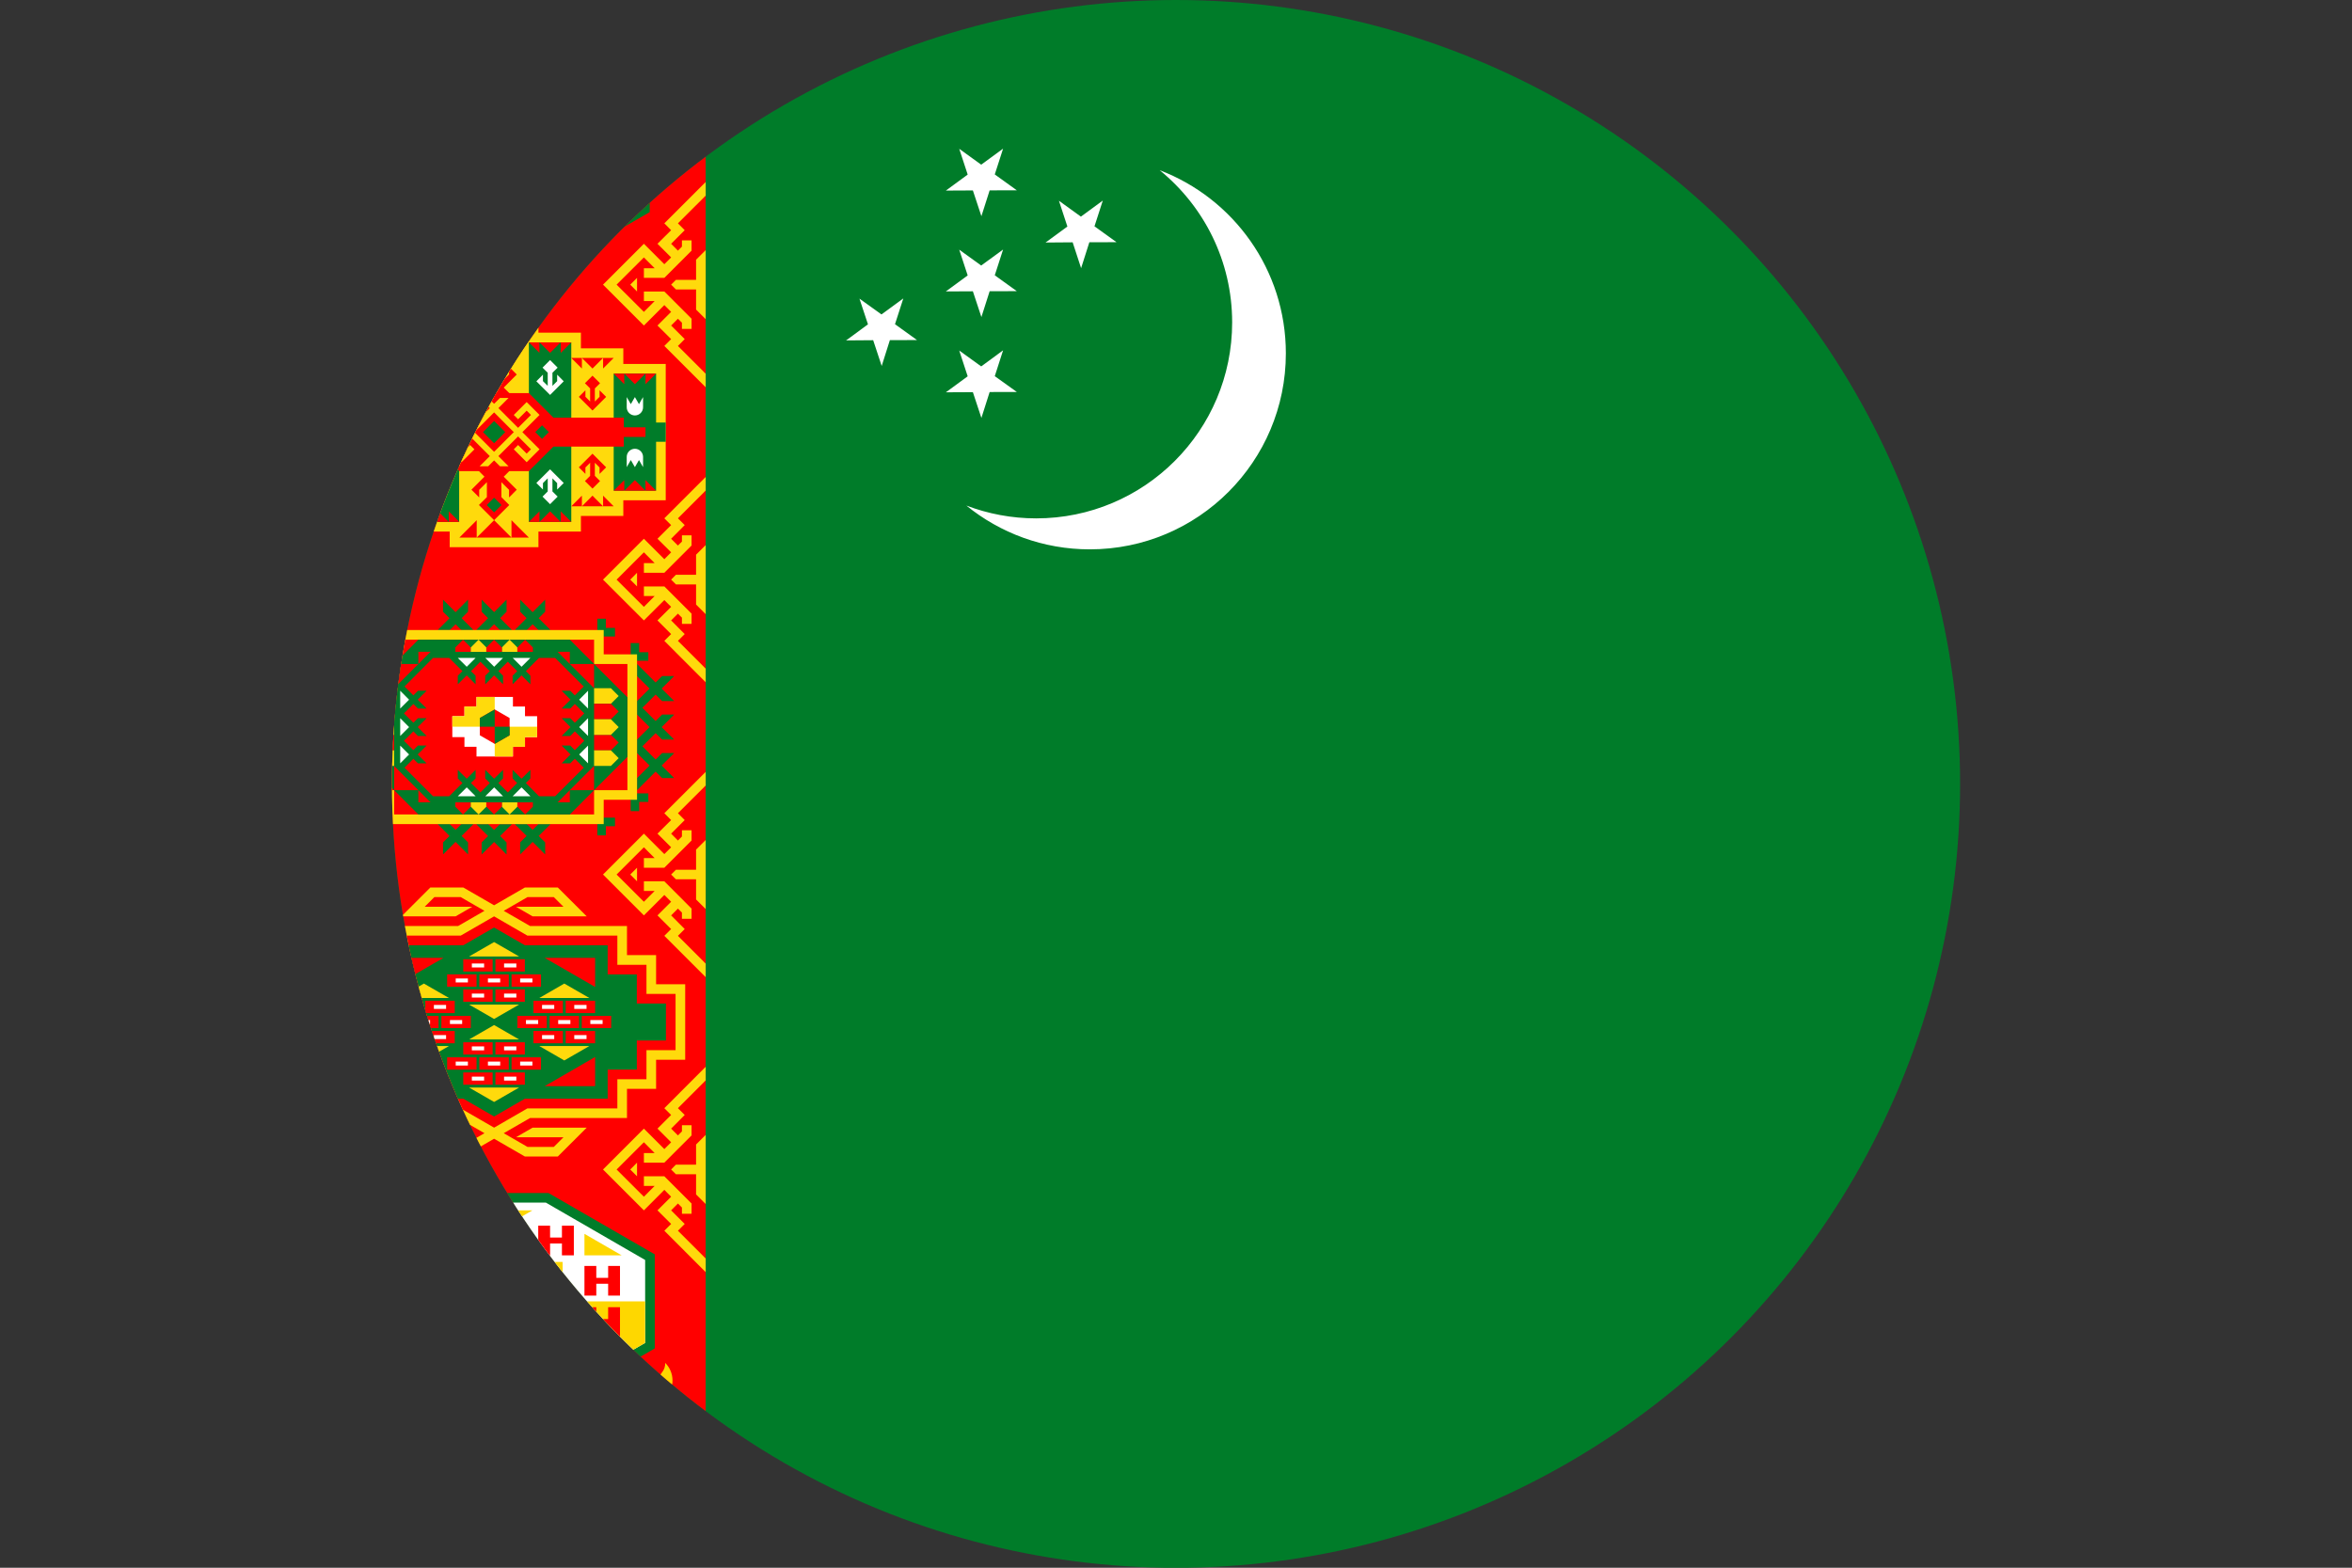 <svg xmlns="http://www.w3.org/2000/svg" id="Layer_2" data-name="Layer 2" viewBox="0 0 33.945 22.631">
  <rect x="0" y="0" width="33.945" height="22.631" fill="#333333" stroke="none"/>
  <defs><clipPath id="circleClip"><circle cx="16.973" cy="11.316" r="11.316" /></clipPath></defs><g clip-path="url(#circleClip)"><g id="_&#209;&#235;&#238;&#233;_1" data-name="&#209;&#235;&#238;&#233; 1">
    <g>
      <rect width="33.945" height="22.631" fill="#007c29" />
      <g>
        <polygon points="15.09 3.501 15.405 3.27 15.283 2.898 15.6 3.127 15.916 2.895 15.796 3.267 16.114 3.496 15.722 3.497 15.603 3.871 15.481 3.498 15.09 3.501" fill="#fff" fill-rule="evenodd" />
        <polygon points="13.651 4.207 13.966 3.976 13.844 3.604 14.161 3.833 14.477 3.602 14.357 3.974 14.675 4.203 14.283 4.204 14.164 4.577 14.041 4.205 13.651 4.207" fill="#fff" fill-rule="evenodd" />
        <polygon points="13.651 2.751 13.966 2.52 13.844 2.148 14.161 2.377 14.477 2.146 14.357 2.518 14.675 2.747 14.283 2.748 14.164 3.121 14.041 2.749 13.651 2.751" fill="#fff" fill-rule="evenodd" />
        <polygon points="13.651 5.663 13.966 5.432 13.844 5.06 14.161 5.289 14.477 5.057 14.357 5.43 14.675 5.658 14.283 5.659 14.164 6.033 14.041 5.661 13.651 5.663" fill="#fff" fill-rule="evenodd" />
        <polygon points="12.211 4.914 12.527 4.682 12.404 4.311 12.722 4.539 13.037 4.308 12.917 4.68 13.235 4.909 12.843 4.91 12.725 5.283 12.602 4.911 12.211 4.914" fill="#fff" fill-rule="evenodd" />
        <path d="M16.737,2.457c1.065.406,1.821,1.437,1.821,2.644,0,1.562-1.266,2.829-2.829,2.829-.675,0-1.296-.237-1.782-.632.313.119.653.185,1.007.185,1.562,0,2.829-1.266,2.829-2.829,0-.887-.408-1.678-1.046-2.197Z" fill="#fff" fill-rule="evenodd" />
      </g>
      <g>
        <rect x="4.077" width="6.107" height="22.631" fill="red" />
        <g>
          <g>
            <path d="M7.999,21.98c.229.068.472.104.723.104.042,0,.084,0,.125-.003-.177.062-.367.095-.565.095-.205,0-.402-.036-.584-.102-.106-.038-.221-.059-.34-.059-.323,0-.611.152-.796.388l-.137-.079c.294-.257.679-.413,1.101-.413.164,0,.323.024.474.068Z" fill="#fed700" fill-rule="evenodd" />
            <path d="M8.569,21.571c-.044.113-.122.209-.222.275.01,0,.02,0,.03,0,.081,0,.158-.017.229-.047.073-.033.154-.051.239-.051.041,0,.081.004.12.012.035.006.072.01.11.01.027,0,.053-.002.079-.005-.165.116-.366.184-.583.184-.054,0-.107-.004-.159-.013-.045-.006-.091-.009-.138-.009-.053,0-.104.004-.155.012.092-.071.168-.164.218-.27.063-.127.18-.222.321-.255-.037.047-.067.099-.088.156Z" fill="#fed700" fill-rule="evenodd" />
            <path d="M8.971,21.639c-.094.01-.183.035-.265.072,0-.014-.001-.028-.001-.042,0-.147.054-.282.143-.385.046-.054.076-.122.085-.197.033.051.052.111.052.176,0,.087-.034.165-.089.223-.024.026-.043.056-.057.089.111-.027.213-.076.302-.141.065-.047.138-.084.215-.111.083-.027.159-.071.223-.127-.011.094-.056.178-.123.238-.133.113-.3.187-.483.205Z" fill="#fed700" fill-rule="evenodd" />
            <path d="M9.541,20.889c.083-.04.158-.094.22-.161-.048.206-.197.374-.392.448-.073.028-.139.069-.196.12.003-.021.004-.042.004-.064,0-.081-.018-.157-.049-.226-.019-.044-.029-.092-.029-.143,0-.089.033-.171.087-.234-.002.017-.004.034-.004.052,0,.062.017.12.047.169.032.051.051.111.051.175,0,.037-.006.072-.017.105.071-.102.166-.185.278-.241Z" fill="#fed700" fill-rule="evenodd" />
            <path d="M9.8,20.344c-.03.194-.157.355-.33.434-.029.013-.056.029-.081.047.003-.015.004-.03.004-.045,0-.067-.025-.129-.069-.179-.052-.058-.083-.134-.083-.218,0-.045.009-.088.025-.127.016.063.05.118.096.161.06.057.098.139.098.228,0,.01,0,.019-.001.029.058-.048.103-.111.131-.183.042-.112.128-.203.238-.251-.012.033-.022.067-.027.103Z" fill="#fed700" fill-rule="evenodd" />
            <path d="M9.624,20.156c-.051.061-.083.139-.084.225-.053-.079-.084-.173-.084-.275,0-.112.038-.216.101-.299.03-.038.045-.085.044-.133.065.065.105.155.105.254,0,.087-.031.166-.082.228Z" fill="#fed700" fill-rule="evenodd" />
          </g>
          <g>
            <path d="M6.264,21.98c-.229.068-.472.104-.723.104-.042,0-.084,0-.126-.003.177.062.367.095.565.095.205,0,.402-.036.584-.102.106-.038.221-.059.34-.059.323,0,.611.152.797.388l.137-.079c-.294-.257-.679-.413-1.101-.413-.164,0-.323.024-.474.068Z" fill="#fed700" fill-rule="evenodd" />
            <path d="M5.693,21.571c.044.113.122.209.222.275-.01,0-.02,0-.03,0-.081,0-.158-.017-.229-.047-.073-.033-.154-.051-.239-.051-.041,0-.081.004-.12.012-.035.006-.072.01-.11.01-.027,0-.053-.002-.079-.005.165.116.366.184.583.184.054,0,.107-.004.159-.013.045-.006.091-.009.138-.009.053,0,.104.004.155.012-.092-.071-.168-.164-.218-.27-.063-.127-.18-.222-.321-.255.037.047.067.099.088.156Z" fill="#fed700" fill-rule="evenodd" />
            <path d="M5.292,21.639c.094.01.183.035.265.072,0-.014.001-.028.001-.042,0-.147-.054-.282-.143-.385-.046-.054-.077-.122-.085-.197-.033.051-.052.111-.052.176,0,.087.034.165.089.223.023.026.043.056.057.089-.111-.027-.213-.076-.302-.141-.065-.047-.138-.084-.215-.111-.083-.027-.159-.071-.223-.127.011.094.056.178.123.238.133.113.3.187.483.205Z" fill="#fed700" fill-rule="evenodd" />
            <path d="M4.721,20.889c-.083-.04-.158-.094-.22-.161.048.206.197.374.392.448.073.028.139.069.196.12-.003-.021-.004-.042-.004-.064,0-.081.018-.157.049-.226.019-.044.029-.092.029-.143,0-.089-.033-.171-.087-.234.003.017.004.034.004.052,0,.062-.017.12-.047.169-.032.051-.051.111-.051.175,0,.037.006.072.017.105-.071-.102-.166-.185-.278-.241Z" fill="#fed700" fill-rule="evenodd" />
            <path d="M4.462,20.344c.03.194.157.355.33.434.029.013.056.029.081.047-.003-.015-.004-.03-.004-.045,0-.067.025-.129.069-.179.052-.058.083-.134.083-.218,0-.045-.009-.088-.025-.127-.016.063-.05.118-.096.161-.06.057-.098.139-.098.228,0,.01,0,.019.001.029-.058-.048-.103-.111-.131-.183-.042-.112-.128-.203-.238-.251.013.033.022.067.027.103Z" fill="#fed700" fill-rule="evenodd" />
            <path d="M4.638,20.156c.051.061.083.139.085.225.053-.079.084-.173.084-.275,0-.112-.038-.216-.101-.299-.03-.038-.045-.085-.044-.133-.065.065-.105.155-.105.254,0,.087.031.166.082.228Z" fill="#fed700" fill-rule="evenodd" />
          </g>
        </g>
        <g>
          <g>
            <polygon points="4.077 16.382 4.216 16.521 4.216 16.812 4.507 16.812 4.576 16.882 4.507 16.951 4.216 16.951 4.216 17.242 4.077 17.381 4.077 16.382" fill="#ffda0c" fill-rule="evenodd" />
            <polygon points="5.068 16.98 5.068 16.783 5.166 16.882 5.068 16.98" fill="#ffda0c" fill-rule="evenodd" />
            <polygon points="4.576 17.275 4.773 17.472 4.576 17.668 4.675 17.766 4.077 18.364 4.077 18.167 4.478 17.766 4.38 17.668 4.576 17.472 4.478 17.373 4.42 17.431 4.42 17.521 4.281 17.521 4.281 17.373 4.675 16.98 4.97 16.98 4.97 17.119 4.814 17.119 4.97 17.275 5.363 16.882 4.97 16.489 4.814 16.645 4.97 16.645 4.97 16.783 4.675 16.783 4.281 16.39 4.281 16.243 4.42 16.243 4.42 16.332 4.478 16.39 4.576 16.292 4.38 16.095 4.478 15.997 4.077 15.596 4.077 15.399 4.675 15.997 4.576 16.095 4.773 16.292 4.576 16.489 4.675 16.587 4.97 16.292 5.56 16.882 4.97 17.472 4.675 17.176 4.576 17.275" fill="#ffda0c" fill-rule="evenodd" />
          </g>
          <g>
            <polygon points="10.185 16.382 10.046 16.521 10.046 16.812 9.755 16.812 9.686 16.882 9.755 16.951 10.046 16.951 10.046 17.242 10.185 17.381 10.185 16.382" fill="#ffda0c" fill-rule="evenodd" />
            <polygon points="9.194 16.98 9.194 16.783 9.096 16.882 9.194 16.98" fill="#ffda0c" fill-rule="evenodd" />
            <polygon points="9.686 17.275 9.489 17.472 9.686 17.668 9.588 17.766 10.185 18.364 10.185 18.167 9.784 17.766 9.882 17.668 9.686 17.472 9.784 17.373 9.842 17.431 9.842 17.521 9.981 17.521 9.981 17.373 9.588 16.98 9.293 16.98 9.293 17.119 9.448 17.119 9.293 17.275 8.899 16.882 9.293 16.489 9.448 16.645 9.293 16.645 9.293 16.783 9.588 16.783 9.981 16.39 9.981 16.243 9.842 16.243 9.842 16.332 9.784 16.39 9.686 16.292 9.882 16.095 9.784 15.997 10.185 15.596 10.185 15.399 9.588 15.997 9.686 16.095 9.489 16.292 9.686 16.489 9.588 16.587 9.293 16.292 8.703 16.882 9.293 17.472 9.588 17.176 9.686 17.275" fill="#ffda0c" fill-rule="evenodd" />
          </g>
        </g>
        <g>
          <g>
            <polygon points="4.077 12.125 4.216 12.264 4.216 12.555 4.507 12.555 4.576 12.624 4.507 12.693 4.216 12.693 4.216 12.984 4.077 13.123 4.077 12.125" fill="#ffda0c" fill-rule="evenodd" />
            <polygon points="5.068 12.722 5.068 12.526 5.166 12.624 5.068 12.722" fill="#ffda0c" fill-rule="evenodd" />
            <polygon points="4.576 13.017 4.773 13.214 4.576 13.411 4.675 13.509 4.077 14.106 4.077 13.91 4.478 13.509 4.38 13.411 4.576 13.214 4.478 13.116 4.42 13.173 4.42 13.263 4.281 13.263 4.281 13.116 4.675 12.722 4.97 12.722 4.97 12.861 4.814 12.861 4.97 13.017 5.363 12.624 4.97 12.231 4.814 12.387 4.97 12.387 4.97 12.526 4.675 12.526 4.281 12.133 4.281 11.985 4.42 11.985 4.42 12.075 4.478 12.133 4.576 12.034 4.38 11.838 4.478 11.739 4.077 11.339 4.077 11.142 4.675 11.739 4.576 11.838 4.773 12.034 4.576 12.231 4.675 12.329 4.97 12.034 5.56 12.624 4.97 13.214 4.675 12.919 4.576 13.017" fill="#ffda0c" fill-rule="evenodd" />
          </g>
          <g>
            <polygon points="10.185 12.125 10.046 12.264 10.046 12.555 9.755 12.555 9.686 12.624 9.755 12.693 10.046 12.693 10.046 12.984 10.185 13.123 10.185 12.125" fill="#ffda0c" fill-rule="evenodd" />
            <polygon points="9.194 12.722 9.194 12.526 9.096 12.624 9.194 12.722" fill="#ffda0c" fill-rule="evenodd" />
            <polygon points="9.686 13.017 9.489 13.214 9.686 13.411 9.588 13.509 10.185 14.106 10.185 13.91 9.784 13.509 9.882 13.411 9.686 13.214 9.784 13.116 9.842 13.173 9.842 13.263 9.981 13.263 9.981 13.116 9.588 12.722 9.293 12.722 9.293 12.861 9.448 12.861 9.293 13.017 8.899 12.624 9.293 12.231 9.448 12.387 9.293 12.387 9.293 12.526 9.588 12.526 9.981 12.133 9.981 11.985 9.842 11.985 9.842 12.075 9.784 12.133 9.686 12.034 9.882 11.838 9.784 11.739 10.185 11.339 10.185 11.142 9.588 11.739 9.686 11.838 9.489 12.034 9.686 12.231 9.588 12.329 9.293 12.034 8.703 12.624 9.293 13.214 9.588 12.919 9.686 13.017" fill="#ffda0c" fill-rule="evenodd" />
          </g>
        </g>
        <g>
          <g>
            <polygon points="4.077 7.868 4.216 8.007 4.216 8.297 4.507 8.297 4.576 8.367 4.507 8.436 4.216 8.436 4.216 8.727 4.077 8.866 4.077 7.868" fill="#ffda0c" fill-rule="evenodd" />
            <polygon points="5.068 8.465 5.068 8.268 5.166 8.367 5.068 8.465" fill="#ffda0c" fill-rule="evenodd" />
            <polygon points="4.576 8.76 4.773 8.956 4.576 9.153 4.675 9.251 4.077 9.849 4.077 9.652 4.478 9.251 4.38 9.153 4.576 8.956 4.478 8.858 4.42 8.916 4.42 9.006 4.281 9.006 4.281 8.858 4.675 8.465 4.97 8.465 4.97 8.604 4.814 8.604 4.97 8.76 5.363 8.367 4.97 7.973 4.814 8.129 4.97 8.129 4.97 8.268 4.675 8.268 4.281 7.875 4.281 7.728 4.42 7.728 4.42 7.818 4.478 7.875 4.576 7.777 4.38 7.58 4.478 7.482 4.077 7.081 4.077 6.885 4.675 7.482 4.576 7.58 4.773 7.777 4.576 7.973 4.675 8.072 4.97 7.777 5.56 8.367 4.97 8.956 4.675 8.662 4.576 8.76" fill="#ffda0c" fill-rule="evenodd" />
          </g>
          <g>
            <polygon points="10.185 7.868 10.046 8.007 10.046 8.297 9.755 8.297 9.686 8.367 9.755 8.436 10.046 8.436 10.046 8.727 10.185 8.866 10.185 7.868" fill="#ffda0c" fill-rule="evenodd" />
            <polygon points="9.194 8.465 9.194 8.268 9.096 8.367 9.194 8.465" fill="#ffda0c" fill-rule="evenodd" />
            <polygon points="9.686 8.76 9.489 8.956 9.686 9.153 9.588 9.251 10.185 9.849 10.185 9.652 9.784 9.251 9.882 9.153 9.686 8.956 9.784 8.858 9.842 8.916 9.842 9.006 9.981 9.006 9.981 8.858 9.588 8.465 9.293 8.465 9.293 8.604 9.448 8.604 9.293 8.76 8.899 8.367 9.293 7.973 9.448 8.129 9.293 8.129 9.293 8.268 9.588 8.268 9.981 7.875 9.981 7.728 9.842 7.728 9.842 7.818 9.784 7.875 9.686 7.777 9.882 7.58 9.784 7.482 10.185 7.081 10.185 6.885 9.588 7.482 9.686 7.58 9.489 7.777 9.686 7.973 9.588 8.072 9.293 7.777 8.703 8.367 9.293 8.956 9.588 8.662 9.686 8.76" fill="#ffda0c" fill-rule="evenodd" />
          </g>
        </g>
        <g>
          <g>
            <polygon points="4.077 3.61 4.216 3.749 4.216 4.04 4.507 4.04 4.576 4.109 4.507 4.178 4.216 4.178 4.216 4.469 4.077 4.608 4.077 3.61" fill="#ffda0c" fill-rule="evenodd" />
            <polygon points="5.068 4.208 5.068 4.011 5.166 4.109 5.068 4.208" fill="#ffda0c" fill-rule="evenodd" />
            <polygon points="4.576 4.502 4.773 4.699 4.576 4.895 4.675 4.994 4.077 5.591 4.077 5.395 4.478 4.994 4.38 4.895 4.576 4.699 4.478 4.601 4.42 4.658 4.42 4.748 4.281 4.748 4.281 4.601 4.675 4.208 4.97 4.208 4.97 4.346 4.814 4.346 4.97 4.502 5.363 4.109 4.97 3.716 4.814 3.872 4.97 3.872 4.97 4.011 4.675 4.011 4.281 3.618 4.281 3.47 4.42 3.47 4.42 3.56 4.478 3.618 4.576 3.519 4.38 3.323 4.478 3.224 4.077 2.824 4.077 2.627 4.675 3.224 4.576 3.323 4.773 3.519 4.576 3.716 4.675 3.814 4.97 3.519 5.56 4.109 4.97 4.699 4.675 4.404 4.576 4.502" fill="#ffda0c" fill-rule="evenodd" />
          </g>
          <g>
            <polygon points="10.185 3.61 10.046 3.749 10.046 4.04 9.755 4.04 9.686 4.109 9.755 4.178 10.046 4.178 10.046 4.469 10.185 4.608 10.185 3.61" fill="#ffda0c" fill-rule="evenodd" />
            <polygon points="9.194 4.208 9.194 4.011 9.096 4.109 9.194 4.208" fill="#ffda0c" fill-rule="evenodd" />
            <polygon points="9.686 4.502 9.489 4.699 9.686 4.895 9.588 4.994 10.185 5.591 10.185 5.395 9.784 4.994 9.882 4.895 9.686 4.699 9.784 4.601 9.842 4.658 9.842 4.748 9.981 4.748 9.981 4.601 9.588 4.208 9.293 4.208 9.293 4.346 9.448 4.346 9.293 4.502 8.899 4.109 9.293 3.716 9.448 3.872 9.293 3.872 9.293 4.011 9.588 4.011 9.981 3.618 9.981 3.47 9.842 3.47 9.842 3.56 9.784 3.618 9.686 3.519 9.882 3.323 9.784 3.224 10.185 2.824 10.185 2.627 9.588 3.224 9.686 3.323 9.489 3.519 9.686 3.716 9.588 3.814 9.293 3.519 8.703 4.109 9.293 4.699 9.588 4.404 9.686 4.502" fill="#ffda0c" fill-rule="evenodd" />
          </g>
        </g>
        <g>
          <g>
            <polygon points="4.077 0 4.576 0 4.507 .07 4.216 .07 4.216 .36 4.077 .499 4.077 0" fill="#ffda0c" fill-rule="evenodd" />
            <polygon points="5.068 .098 5.068 0 5.166 0 5.068 .098" fill="#ffda0c" fill-rule="evenodd" />
            <polygon points="4.576 .393 4.773 .59 4.576 .787 4.675 .885 4.077 1.482 4.077 1.285 4.478 .885 4.38 .787 4.576 .59 4.478 .492 4.42 .549 4.42 .639 4.281 .639 4.281 .492 4.675 .098 4.97 .098 4.97 .237 4.814 .237 4.97 .393 5.363 0 5.56 0 4.97 .59 4.675 .295 4.576 .393" fill="#ffda0c" fill-rule="evenodd" />
          </g>
          <g>
            <polygon points="10.185 0 9.686 0 9.755 .07 10.046 .07 10.046 .36 10.185 .499 10.185 0" fill="#ffda0c" fill-rule="evenodd" />
            <polygon points="9.194 .098 9.194 0 9.096 0 9.194 .098" fill="#ffda0c" fill-rule="evenodd" />
            <polygon points="9.686 .393 9.489 .59 9.686 .787 9.588 .885 10.185 1.482 10.185 1.285 9.784 .885 9.882 .787 9.686 .59 9.784 .492 9.842 .549 9.842 .639 9.981 .639 9.981 .492 9.588 .098 9.293 .098 9.293 .237 9.448 .237 9.293 .393 8.899 0 8.703 0 9.293 .59 9.588 .295 9.686 .393" fill="#ffda0c" fill-rule="evenodd" />
          </g>
        </g>
        <g>
          <polygon points="6.347 17.221 4.812 18.107 4.812 19.465 6.347 20.351 7.915 20.351 9.45 19.465 9.45 18.107 7.915 17.221 6.347 17.221" fill="#007c29" fill-rule="evenodd" />
          <polygon points="7.878 17.36 9.311 18.188 9.311 19.385 7.878 20.212 6.384 20.212 4.951 19.385 4.951 18.188 6.384 17.36 7.878 17.36" fill="#fff" fill-rule="evenodd" />
          <polygon points="7.131 18.786 7.131 17.36 6.384 17.36 4.951 18.188 4.951 18.786 7.131 18.786" fill="#fed700" fill-rule="evenodd" />
          <polygon points="5.827 17.811 5.29 18.121 5.827 18.121 5.827 17.811" fill="#fff" fill-rule="evenodd" />
          <polygon points="6.142 18.216 6.451 18.216 6.852 17.984 6.852 17.63 6.578 17.472 6.964 17.472 6.964 17.92 7.131 17.823 7.131 18.786 6.142 18.786 6.142 18.216" fill="#fff" fill-rule="evenodd" />
          <polygon points="5.314 18.274 5.485 18.274 5.485 18.446 5.656 18.446 5.656 18.274 5.827 18.274 5.827 18.702 5.656 18.702 5.656 18.531 5.485 18.531 5.485 18.702 5.314 18.702 5.314 18.274" fill="red" fill-rule="evenodd" />
          <polygon points="5.981 17.693 6.152 17.693 6.152 17.864 6.323 17.864 6.323 17.693 6.494 17.693 6.494 18.121 6.323 18.121 6.323 17.95 6.152 17.95 6.152 18.121 5.981 18.121 5.981 17.693" fill="red" fill-rule="evenodd" />
          <polygon points="8.435 17.811 8.972 18.121 8.435 18.121 8.435 17.811" fill="#fed700" fill-rule="evenodd" />
          <polygon points="8.12 18.216 7.811 18.216 7.41 17.984 7.41 17.63 7.684 17.472 7.298 17.472 7.298 17.92 7.131 17.823 7.131 18.786 8.12 18.786 8.12 18.216" fill="#fed700" fill-rule="evenodd" />
          <polygon points="8.948 18.274 8.777 18.274 8.777 18.446 8.606 18.446 8.606 18.274 8.435 18.274 8.435 18.702 8.606 18.702 8.606 18.531 8.777 18.531 8.777 18.702 8.948 18.702 8.948 18.274" fill="red" fill-rule="evenodd" />
          <polygon points="8.282 17.693 8.11 17.693 8.11 17.864 7.939 17.864 7.939 17.693 7.768 17.693 7.768 18.121 7.939 18.121 7.939 17.95 8.11 17.95 8.11 18.121 8.282 18.121 8.282 17.693" fill="red" fill-rule="evenodd" />
          <polygon points="5.827 19.762 5.29 19.451 5.827 19.451 5.827 19.762" fill="#fed700" fill-rule="evenodd" />
          <polygon points="6.142 19.356 6.451 19.356 6.852 19.588 6.852 19.942 6.578 20.101 6.964 20.101 6.964 19.653 7.131 19.749 7.131 18.786 6.142 18.786 6.142 19.356" fill="#fed700" fill-rule="evenodd" />
          <polygon points="5.314 19.298 5.485 19.298 5.485 19.127 5.656 19.127 5.656 19.298 5.827 19.298 5.827 18.87 5.656 18.87 5.656 19.041 5.485 19.041 5.485 18.87 5.314 18.87 5.314 19.298" fill="red" fill-rule="evenodd" />
          <polygon points="5.981 19.879 6.152 19.879 6.152 19.708 6.323 19.708 6.323 19.879 6.494 19.879 6.494 19.451 6.323 19.451 6.323 19.622 6.152 19.622 6.152 19.451 5.981 19.451 5.981 19.879" fill="red" fill-rule="evenodd" />
          <polygon points="7.131 18.786 7.131 20.212 7.878 20.212 9.311 19.385 9.311 18.786 7.131 18.786" fill="#fed700" fill-rule="evenodd" />
          <polygon points="8.435 19.762 8.972 19.451 8.435 19.451 8.435 19.762" fill="#fff" fill-rule="evenodd" />
          <polygon points="8.12 19.356 7.811 19.356 7.41 19.588 7.41 19.942 7.684 20.101 7.298 20.101 7.298 19.653 7.131 19.749 7.131 18.786 8.12 18.786 8.12 19.356" fill="#fff" fill-rule="evenodd" />
          <polygon points="8.948 19.298 8.777 19.298 8.777 19.127 8.606 19.127 8.606 19.298 8.435 19.298 8.435 18.87 8.606 18.87 8.606 19.041 8.777 19.041 8.777 18.87 8.948 18.87 8.948 19.298" fill="red" fill-rule="evenodd" />
          <polygon points="8.282 19.879 8.11 19.879 8.11 19.708 7.939 19.708 7.939 19.879 7.768 19.879 7.768 19.451 7.939 19.451 7.939 19.622 8.11 19.622 8.11 19.451 8.282 19.451 8.282 19.879" fill="red" fill-rule="evenodd" />
          <polygon points="6.254 19.245 6.254 18.786 6.254 18.328 6.481 18.328 7.131 17.952 7.781 18.328 8.008 18.328 8.008 18.786 8.008 19.245 7.781 19.245 7.131 19.621 6.481 19.245 6.254 19.245" fill="red" fill-rule="evenodd" />
          <polygon points="7.614 18.842 7.614 18.954 7.726 18.954 7.726 19.022 7.651 19.022 7.243 18.786 7.651 18.551 7.726 18.551 7.726 18.619 7.614 18.619 7.614 18.73 7.837 18.73 7.837 18.439 7.63 18.439 7.63 18.24 7.187 18.24 7.187 18.535 7.354 18.535 7.354 18.423 7.298 18.423 7.298 18.352 7.518 18.352 7.518 18.498 7.131 18.722 6.744 18.498 6.744 18.352 6.964 18.352 6.964 18.423 6.908 18.423 6.908 18.535 7.075 18.535 7.075 18.24 6.632 18.24 6.632 18.439 6.425 18.439 6.425 18.73 6.648 18.73 6.648 18.619 6.536 18.619 6.536 18.551 6.612 18.551 7.019 18.786 6.612 19.022 6.536 19.022 6.536 18.954 6.648 18.954 6.648 18.842 6.425 18.842 6.425 19.133 6.632 19.133 6.632 19.332 7.075 19.332 7.075 19.038 6.908 19.038 6.908 19.149 6.964 19.149 6.964 19.221 6.744 19.221 6.744 19.074 7.131 18.851 7.518 19.074 7.518 19.221 7.298 19.221 7.298 19.149 7.354 19.149 7.354 19.038 7.187 19.038 7.187 19.332 7.63 19.332 7.63 19.133 7.837 19.133 7.837 18.842 7.614 18.842" fill="#fff" fill-rule="evenodd" />
        </g>
        <g>
          <polygon points="6.612 13.367 6.992 13.148 6.649 12.95 6.269 12.95 6.13 13.089 6.816 13.089 6.575 13.228 5.794 13.228 6.211 12.811 6.686 12.811 7.131 13.068 7.576 12.811 8.05 12.811 8.468 13.228 7.687 13.228 7.446 13.089 8.132 13.089 7.993 12.95 7.613 12.95 7.27 13.148 7.65 13.367 9.049 13.367 9.049 13.787 9.469 13.787 9.469 14.208 9.889 14.208 9.889 15.298 9.469 15.298 9.469 15.718 9.049 15.718 9.049 16.139 7.65 16.139 7.27 16.358 7.613 16.556 7.993 16.556 8.132 16.417 7.446 16.417 7.687 16.278 8.468 16.278 8.05 16.695 7.576 16.695 7.131 16.438 6.686 16.695 6.211 16.695 5.794 16.278 6.575 16.278 6.816 16.417 6.13 16.417 6.269 16.556 6.649 16.556 6.992 16.358 6.612 16.139 5.213 16.139 5.213 15.718 4.793 15.718 4.793 15.298 4.372 15.298 4.372 14.208 4.793 14.208 4.793 13.787 5.213 13.787 5.213 13.367 6.612 13.367" fill="#ffda0c" fill-rule="evenodd" />
          <polygon points="6.649 13.506 7.131 13.228 7.612 13.506 8.91 13.506 8.91 13.927 9.33 13.927 9.33 14.347 9.75 14.347 9.75 15.159 9.33 15.159 9.33 15.579 8.91 15.579 8.91 16 7.612 16 7.131 16.278 6.649 16 5.352 16 5.352 15.579 4.932 15.579 4.932 15.159 4.512 15.159 4.512 14.347 4.932 14.347 4.932 13.927 5.352 13.927 5.352 13.506 6.649 13.506" fill="red" fill-rule="evenodd" />
          <polygon points="5.491 13.645 5.491 14.066 5.071 14.066 5.071 14.486 4.651 14.486 4.651 15.02 5.071 15.02 5.071 15.44 5.491 15.44 5.491 15.86 6.687 15.86 7.131 16.117 7.575 15.86 8.77 15.86 8.77 15.44 9.191 15.44 9.191 15.02 9.611 15.02 9.611 14.486 9.191 14.486 9.191 14.066 8.77 14.066 8.77 13.645 7.575 13.645 7.131 13.389 6.687 13.645 5.491 13.645" fill="#007c29" fill-rule="evenodd" />
          <polygon points="8.589 13.827 8.589 14.247 7.861 13.827 8.589 13.827" fill="red" fill-rule="evenodd" />
          <polygon points="5.673 15.679 5.673 15.258 6.401 15.679 5.673 15.679" fill="red" fill-rule="evenodd" />
          <polygon points="8.589 15.679 8.589 15.258 7.861 15.679 8.589 15.679" fill="red" fill-rule="evenodd" />
          <polygon points="5.673 13.827 5.673 14.247 6.401 13.827 5.673 13.827" fill="red" fill-rule="evenodd" />
          <g>
            <polygon points="7.492 13.807 7.131 13.599 6.77 13.807 7.492 13.807" fill="#ffda0c" fill-rule="evenodd" />
            <polygon points="7.492 14.501 7.131 14.709 6.77 14.501 7.492 14.501" fill="#ffda0c" fill-rule="evenodd" />
            <g>
              <g>
                <rect x="6.686" y="13.847" width=".424" height=".177" fill="red" />
                <rect x="6.81" y="13.908" width=".177" height=".057" fill="#fff" />
              </g>
              <g>
                <rect x="7.15" y="13.847" width=".425" height=".177" fill="red" />
                <rect x="7.275" y="13.908" width=".177" height=".057" fill="#fff" />
              </g>
              <g>
                <rect x="6.686" y="14.283" width=".424" height=".178" fill="red" />
                <rect x="6.81" y="14.343" width=".177" height=".057" fill="#fff" />
              </g>
              <g>
                <rect x="7.15" y="14.283" width=".425" height=".178" fill="red" />
                <rect x="7.275" y="14.343" width=".177" height=".057" fill="#fff" />
              </g>
              <g>
                <rect x="6.453" y="14.065" width=".425" height=".178" fill="red" />
                <rect x="6.577" y="14.125" width=".176" height=".057" fill="#fff" />
              </g>
              <g>
                <rect x="6.918" y="14.065" width=".425" height=".178" fill="red" />
                <rect x="7.042" y="14.125" width=".177" height=".057" fill="#fff" />
              </g>
              <g>
                <rect x="7.383" y="14.065" width=".425" height=".178" fill="red" />
                <rect x="7.507" y="14.125" width=".177" height=".057" fill="#fff" />
              </g>
            </g>
          </g>
          <g>
            <polygon points="7.492 15.005 7.131 14.797 6.77 15.005 7.492 15.005" fill="#ffda0c" fill-rule="evenodd" />
            <polygon points="7.492 15.699 7.131 15.907 6.77 15.699 7.492 15.699" fill="#ffda0c" fill-rule="evenodd" />
            <g>
              <g>
                <rect x="6.686" y="15.045" width=".424" height=".178" fill="red" />
                <rect x="6.81" y="15.105" width=".177" height=".057" fill="#fff" />
              </g>
              <g>
                <rect x="7.15" y="15.045" width=".425" height=".178" fill="red" />
                <rect x="7.275" y="15.105" width=".177" height=".057" fill="#fff" />
              </g>
              <g>
                <rect x="6.686" y="15.481" width=".424" height=".177" fill="red" />
                <rect x="6.81" y="15.541" width=".177" height=".057" fill="#fff" />
              </g>
              <g>
                <rect x="7.15" y="15.481" width=".425" height=".177" fill="red" />
                <rect x="7.275" y="15.541" width=".177" height=".057" fill="#fff" />
              </g>
              <g>
                <rect x="6.453" y="15.263" width=".425" height=".178" fill="red" />
                <rect x="6.577" y="15.324" width=".176" height=".057" fill="#fff" />
              </g>
              <g>
                <rect x="6.918" y="15.263" width=".425" height=".178" fill="red" />
                <rect x="7.042" y="15.324" width=".177" height=".057" fill="#fff" />
              </g>
              <g>
                <rect x="7.383" y="15.263" width=".425" height=".178" fill="red" />
                <rect x="7.507" y="15.324" width=".177" height=".057" fill="#fff" />
              </g>
            </g>
          </g>
          <g>
            <polygon points="8.505 14.406 8.144 14.198 7.784 14.406 8.505 14.406" fill="#ffda0c" fill-rule="evenodd" />
            <polygon points="8.505 15.1 8.144 15.308 7.784 15.1 8.505 15.1" fill="#ffda0c" fill-rule="evenodd" />
            <g>
              <g>
                <rect x="7.699" y="14.446" width=".425" height=".178" fill="red" />
                <rect x="7.823" y="14.507" width=".176" height=".057" fill="#fff" />
              </g>
              <g>
                <rect x="8.164" y="14.446" width=".425" height=".178" fill="red" />
                <rect x="8.288" y="14.507" width=".177" height=".057" fill="#fff" />
              </g>
              <g>
                <rect x="7.699" y="14.882" width=".425" height=".178" fill="red" />
                <rect x="7.823" y="14.942" width=".176" height=".057" fill="#fff" />
              </g>
              <g>
                <rect x="8.164" y="14.882" width=".425" height=".178" fill="red" />
                <rect x="8.288" y="14.942" width=".177" height=".057" fill="#fff" />
              </g>
              <g>
                <rect x="7.467" y="14.664" width=".425" height=".177" fill="red" />
                <rect x="7.591" y="14.725" width=".176" height=".057" fill="#fff" />
              </g>
              <g>
                <rect x="7.932" y="14.664" width=".425" height=".177" fill="red" />
                <rect x="8.056" y="14.725" width=".176" height=".057" fill="#fff" />
              </g>
              <g>
                <rect x="8.396" y="14.664" width=".425" height=".177" fill="red" />
                <rect x="8.52" y="14.725" width=".177" height=".057" fill="#fff" />
              </g>
            </g>
          </g>
          <g>
            <polygon points="6.479 14.406 6.118 14.198 5.757 14.406 6.479 14.406" fill="#ffda0c" fill-rule="evenodd" />
            <polygon points="6.479 15.1 6.118 15.308 5.757 15.1 6.479 15.1" fill="#ffda0c" fill-rule="evenodd" />
            <g>
              <g>
                <rect x="5.673" y="14.446" width=".425" height=".178" fill="red" />
                <rect x="5.797" y="14.507" width=".176" height=".057" fill="#fff" />
              </g>
              <g>
                <rect x="6.138" y="14.446" width=".425" height=".178" fill="red" />
                <rect x="6.262" y="14.507" width=".176" height=".057" fill="#fff" />
              </g>
              <g>
                <rect x="5.673" y="14.882" width=".425" height=".178" fill="red" />
                <rect x="5.797" y="14.942" width=".176" height=".057" fill="#fff" />
              </g>
              <g>
                <rect x="6.138" y="14.882" width=".425" height=".178" fill="red" />
                <rect x="6.262" y="14.942" width=".176" height=".057" fill="#fff" />
              </g>
              <g>
                <rect x="5.441" y="14.664" width=".424" height=".177" fill="red" />
                <rect x="5.565" y="14.725" width=".177" height=".057" fill="#fff" />
              </g>
              <g>
                <rect x="5.905" y="14.664" width=".425" height=".177" fill="red" />
                <rect x="6.03" y="14.725" width=".177" height=".057" fill="#fff" />
              </g>
              <g>
                <rect x="6.37" y="14.664" width=".425" height=".177" fill="red" />
                <rect x="6.494" y="14.725" width=".176" height=".057" fill="#fff" />
              </g>
            </g>
          </g>
        </g>
        <g>
          <polygon points="4.713 10.496 4.533 10.315 4.707 10.315 4.8 10.408 4.991 10.217 4.8 10.027 4.707 10.12 4.533 10.12 4.713 9.94 4.533 9.759 4.707 9.759 4.8 9.852 5.068 9.585 5.068 9.759 4.887 9.94 5.068 10.12 5.068 10.315 4.887 10.496 5.068 10.676 5.068 10.871 4.887 11.051 5.068 11.232 5.068 11.406 4.8 11.138 4.707 11.232 4.533 11.232 4.713 11.051 4.533 10.871 4.707 10.871 4.8 10.964 4.991 10.773 4.8 10.583 4.707 10.676 4.533 10.676 4.713 10.496" fill="#007c29" fill-rule="evenodd" />
          <polygon points="9.549 10.496 9.73 10.315 9.556 10.315 9.462 10.408 9.271 10.217 9.462 10.027 9.556 10.12 9.73 10.12 9.549 9.94 9.73 9.759 9.556 9.759 9.462 9.852 9.194 9.585 9.194 9.759 9.375 9.94 9.194 10.12 9.194 10.315 9.375 10.496 9.194 10.676 9.194 10.871 9.375 11.051 9.194 11.232 9.194 11.406 9.462 11.138 9.556 11.232 9.73 11.232 9.549 11.051 9.73 10.871 9.556 10.871 9.462 10.964 9.271 10.773 9.462 10.583 9.556 10.676 9.73 10.676 9.549 10.496" fill="#007c29" fill-rule="evenodd" />
          <path d="M7.131,12.154l.18.181v-.174l-.093-.093.171-.171h-.174l-.084.084-.084-.084h-.174l.171.171-.093.093v.174l.181-.181h0ZM7.429,11.896l.171.171-.093.093v.174l.18-.181.181.181v-.174l-.094-.093.171-.171h-.174l-.084.084-.084-.084h-.174ZM6.659,11.896l-.084.084-.084-.084h-.174l.171.171-.094.093v.174l.181-.181.18.181v-.174l-.093-.093.171-.171h-.174Z" fill="#007c29" fill-rule="evenodd" />
          <path d="M7.131,8.837l.18-.181v.174l-.093.094.171.171h-.174l-.084-.084-.084.084h-.174l.171-.171-.093-.094v-.174l.181.181h0ZM7.429,9.095l.171-.171-.093-.094v-.174l.18.181.181-.181v.174l-.094.094.171.171h-.174l-.084-.084-.084.084h-.174ZM6.659,9.095l-.084-.084-.084.084h-.174l.171-.171-.094-.094v-.174l.181.181.18-.181v.174l-.093.094.171.171h-.174Z" fill="#007c29" fill-rule="evenodd" />
          <polygon points="5.16 11.709 5.037 11.709 5.037 11.576 4.905 11.576 4.905 11.453 5.16 11.453 5.16 11.709" fill="#007c29" fill-rule="evenodd" />
          <polygon points="5.641 12.059 5.518 12.059 5.518 11.927 5.386 11.927 5.386 11.803 5.641 11.803 5.641 12.059" fill="#007c29" fill-rule="evenodd" />
          <polygon points="9.102 11.709 9.225 11.709 9.225 11.576 9.357 11.576 9.357 11.453 9.102 11.453 9.102 11.709" fill="#007c29" fill-rule="evenodd" />
          <polygon points="8.621 12.059 8.744 12.059 8.744 11.927 8.876 11.927 8.876 11.803 8.621 11.803 8.621 12.059" fill="#007c29" fill-rule="evenodd" />
          <polygon points="5.16 9.283 5.037 9.283 5.037 9.415 4.905 9.415 4.905 9.538 5.16 9.538 5.16 9.283" fill="#007c29" fill-rule="evenodd" />
          <polygon points="5.641 8.932 5.518 8.932 5.518 9.064 5.386 9.064 5.386 9.188 5.641 9.188 5.641 8.932" fill="#007c29" fill-rule="evenodd" />
          <polygon points="9.102 9.283 9.225 9.283 9.225 9.415 9.357 9.415 9.357 9.538 9.102 9.538 9.102 9.283" fill="#007c29" fill-rule="evenodd" />
          <polygon points="8.621 8.932 8.744 8.932 8.744 9.064 8.876 9.064 8.876 9.188 8.621 9.188 8.621 8.932" fill="#007c29" fill-rule="evenodd" />
          <polygon points="5.068 9.446 5.549 9.446 5.549 9.095 8.713 9.095 8.713 9.446 9.194 9.446 9.194 11.545 8.713 11.545 8.713 11.896 5.549 11.896 5.549 11.545 5.068 11.545 5.068 9.446" fill="#ffda0c" fill-rule="evenodd" />
          <polygon points="5.207 9.585 5.207 11.406 5.688 11.406 5.688 11.757 8.574 11.757 8.574 11.406 9.055 11.406 9.055 9.585 8.574 9.585 8.574 9.234 5.688 9.234 5.688 9.585 5.207 9.585" fill="red" fill-rule="evenodd" />
          <polygon points="5.207 10.925 5.688 11.406 6.038 11.757 8.224 11.757 8.574 11.406 9.055 10.925 9.055 10.066 8.574 9.585 8.224 9.234 6.038 9.234 5.688 9.585 5.207 10.066 5.207 10.925" fill="#007c29" fill-rule="evenodd" />
          <polygon points="6.214 11.582 7.131 11.582 8.048 11.582 8.224 11.406 8.574 11.056 8.574 10.496 8.574 9.935 8.224 9.585 8.048 9.41 7.131 9.41 6.214 9.41 6.038 9.585 5.688 9.935 5.688 10.496 5.688 11.056 6.038 11.406 6.214 11.582" fill="#007c29" fill-rule="evenodd" />
          <polygon points="6.25 11.494 6.483 11.494 6.674 11.303 6.607 11.237 6.607 11.113 6.736 11.241 6.864 11.113 6.864 11.237 6.797 11.303 6.933 11.439 7.069 11.303 7.003 11.237 7.003 11.113 7.131 11.241 7.26 11.113 7.26 11.237 7.193 11.303 7.329 11.439 7.464 11.303 7.398 11.237 7.398 11.113 7.527 11.241 7.655 11.113 7.655 11.237 7.589 11.303 7.779 11.494 8.012 11.494 8.425 11.082 8.296 10.953 8.23 11.019 8.106 11.019 8.234 10.891 8.106 10.762 8.23 10.762 8.296 10.829 8.432 10.693 8.296 10.557 8.23 10.624 8.106 10.624 8.234 10.496 8.106 10.367 8.23 10.367 8.296 10.433 8.432 10.298 8.296 10.162 8.23 10.228 8.106 10.228 8.234 10.1 8.106 9.971 8.23 9.971 8.296 10.038 8.425 9.91 8.012 9.497 7.779 9.497 7.589 9.688 7.655 9.754 7.655 9.878 7.527 9.749 7.398 9.878 7.398 9.754 7.464 9.688 7.329 9.552 7.193 9.688 7.26 9.754 7.26 9.878 7.131 9.749 7.003 9.878 7.003 9.754 7.069 9.688 6.933 9.552 6.797 9.688 6.864 9.754 6.864 9.878 6.736 9.749 6.607 9.878 6.607 9.754 6.674 9.688 6.483 9.497 6.25 9.497 5.838 9.91 5.966 10.038 6.032 9.971 6.157 9.971 6.028 10.1 6.157 10.228 6.032 10.228 5.966 10.162 5.83 10.298 5.966 10.433 6.032 10.367 6.157 10.367 6.028 10.496 6.157 10.624 6.032 10.624 5.966 10.557 5.83 10.693 5.966 10.829 6.032 10.762 6.157 10.762 6.028 10.891 6.157 11.019 6.032 11.019 5.966 10.953 5.838 11.082 6.25 11.494" fill="red" fill-rule="evenodd" />
          <path d="M7.655,11.494l-.128-.128-.128.128h.257ZM6.864,11.494l-.128-.128-.129.128h.257ZM7.26,11.494l-.128-.128-.128.128h.257Z" fill="#fff" fill-rule="evenodd" />
          <path d="M7.655,9.497l-.128.128-.128-.128h.257ZM6.864,9.497l-.128.128-.129-.128h.257ZM7.26,9.497l-.128.128-.128-.128h.257Z" fill="#fff" fill-rule="evenodd" />
          <path d="M5.776,9.971l.128.129-.128.128v-.257h0ZM5.776,10.763l.128.128-.128.128v-.257h0ZM5.776,10.367l.128.129-.128.128v-.257Z" fill="#fff" fill-rule="evenodd" />
          <path d="M8.487,9.971l-.128.129.128.128v-.257h0ZM8.487,10.763l-.128.128.128.128v-.257h0ZM8.487,10.367l-.128.129.128.128v-.257Z" fill="#fff" fill-rule="evenodd" />
          <polygon points="5.688 9.935 5.446 9.935 5.334 10.047 5.446 10.159 5.688 10.159 5.688 10.047 5.688 9.935" fill="#ffda0c" fill-rule="evenodd" />
          <polygon points="5.688 10.383 5.446 10.383 5.334 10.271 5.446 10.159 5.688 10.159 5.688 10.271 5.688 10.383" fill="red" fill-rule="evenodd" />
          <polygon points="5.688 10.832 5.446 10.832 5.334 10.719 5.446 10.608 5.688 10.608 5.688 10.719 5.688 10.832" fill="red" fill-rule="evenodd" />
          <polygon points="5.688 10.383 5.446 10.383 5.334 10.496 5.446 10.608 5.688 10.608 5.688 10.496 5.688 10.383" fill="#ffda0c" fill-rule="evenodd" />
          <polygon points="5.688 10.832 5.446 10.832 5.334 10.944 5.446 11.056 5.688 11.056 5.688 10.944 5.688 10.832" fill="#ffda0c" fill-rule="evenodd" />
          <g>
            <polygon points="8.574 9.935 8.817 9.935 8.929 10.047 8.817 10.159 8.574 10.159 8.574 10.047 8.574 9.935" fill="#ffda0c" fill-rule="evenodd" />
            <polygon points="8.574 10.383 8.817 10.383 8.929 10.271 8.817 10.159 8.574 10.159 8.574 10.271 8.574 10.383" fill="red" fill-rule="evenodd" />
            <polygon points="8.574 10.832 8.817 10.832 8.929 10.719 8.817 10.608 8.574 10.608 8.574 10.719 8.574 10.832" fill="red" fill-rule="evenodd" />
            <polygon points="8.574 10.383 8.817 10.383 8.929 10.496 8.817 10.608 8.574 10.608 8.574 10.496 8.574 10.383" fill="#ffda0c" fill-rule="evenodd" />
            <polygon points="8.574 10.832 8.817 10.832 8.929 10.944 8.817 11.056 8.574 11.056 8.574 10.944 8.574 10.832" fill="#ffda0c" fill-rule="evenodd" />
          </g>
          <g>
            <polygon points="6.571 9.41 6.571 9.346 6.683 9.234 6.795 9.346 6.795 9.41 6.571 9.41" fill="red" fill-rule="evenodd" />
            <polygon points="7.019 9.41 7.019 9.346 6.907 9.234 6.795 9.346 6.795 9.41 7.019 9.41" fill="#ffda0c" fill-rule="evenodd" />
            <polygon points="7.467 9.41 7.467 9.346 7.355 9.234 7.243 9.346 7.243 9.41 7.467 9.41" fill="#ffda0c" fill-rule="evenodd" />
            <polygon points="7.019 9.41 7.019 9.346 7.131 9.234 7.243 9.346 7.243 9.41 7.019 9.41" fill="red" fill-rule="evenodd" />
            <polygon points="7.467 9.41 7.467 9.346 7.579 9.234 7.691 9.346 7.691 9.41 7.467 9.41" fill="red" fill-rule="evenodd" />
          </g>
          <polygon points="6.571 11.582 6.571 11.645 6.683 11.757 6.795 11.645 6.795 11.582 6.571 11.582" fill="red" fill-rule="evenodd" />
          <polygon points="7.019 11.582 7.019 11.645 6.907 11.757 6.795 11.645 6.795 11.582 7.019 11.582" fill="#ffda0c" fill-rule="evenodd" />
          <polygon points="7.467 11.582 7.467 11.645 7.355 11.757 7.243 11.645 7.243 11.582 7.467 11.582" fill="#ffda0c" fill-rule="evenodd" />
          <polygon points="7.019 11.582 7.019 11.645 7.131 11.757 7.243 11.645 7.243 11.582 7.019 11.582" fill="red" fill-rule="evenodd" />
          <polygon points="7.467 11.582 7.467 11.645 7.579 11.757 7.691 11.645 7.691 11.582 7.467 11.582" fill="red" fill-rule="evenodd" />
          <g>
            <g>
              <polygon points="7.403 10.06 7.403 10.199 7.577 10.199 7.577 10.338 7.752 10.338 7.752 10.49 7.752 10.641 7.577 10.641 7.577 10.78 7.403 10.78 7.403 10.92 6.877 10.92 6.877 10.78 6.703 10.78 6.703 10.641 6.528 10.641 6.528 10.49 6.528 10.338 6.703 10.338 6.703 10.199 6.877 10.199 6.877 10.06 7.403 10.06" fill="#fff" fill-rule="evenodd" />
              <polygon points="6.528 10.49 7.14 10.49 7.14 10.06 6.877 10.06 6.877 10.199 6.703 10.199 6.703 10.338 6.528 10.338 6.528 10.49" fill="#ffda0c" fill-rule="evenodd" />
              <polygon points="7.752 10.49 7.14 10.49 7.14 10.92 7.403 10.92 7.403 10.78 7.577 10.78 7.577 10.641 7.752 10.641 7.752 10.49" fill="#ffda0c" fill-rule="evenodd" />
            </g>
            <g>
              <polygon points="7.14 10.241 7.355 10.365 7.355 10.614 7.14 10.738 6.925 10.614 6.925 10.365 7.14 10.241" fill="red" fill-rule="evenodd" />
              <polygon points="7.355 10.49 7.14 10.49 7.14 10.738 7.355 10.614 7.355 10.49" fill="#007c29" fill-rule="evenodd" />
              <polygon points="6.925 10.49 7.14 10.49 7.14 10.241 6.925 10.365 6.925 10.49" fill="#007c29" fill-rule="evenodd" />
            </g>
          </g>
          <g>
            <polygon points="8.224 9.409 8.048 9.409 8.224 9.585 8.224 9.409" fill="red" fill-rule="evenodd" />
            <polygon points="8.574 9.585 8.224 9.585 8.574 9.935 8.574 9.585" fill="red" fill-rule="evenodd" />
          </g>
          <g>
            <polygon points="6.038 9.409 6.214 9.409 6.038 9.585 6.038 9.409" fill="red" fill-rule="evenodd" />
            <polygon points="5.688 9.585 6.038 9.585 5.688 9.935 5.688 9.585" fill="red" fill-rule="evenodd" />
          </g>
          <g>
            <g>
              <polygon points="8.224 11.582 8.048 11.582 8.224 11.406 8.224 11.582" fill="red" fill-rule="evenodd" />
              <polygon points="8.574 11.406 8.224 11.406 8.574 11.056 8.574 11.406" fill="red" fill-rule="evenodd" />
            </g>
            <g>
              <polygon points="6.038 11.582 6.214 11.582 6.038 11.406 6.038 11.582" fill="red" fill-rule="evenodd" />
              <polygon points="5.688 11.406 6.038 11.406 5.688 11.056 5.688 11.406" fill="red" fill-rule="evenodd" />
            </g>
          </g>
        </g>
        <g>
          <polygon points="4.654 5.254 5.266 5.254 5.266 5.028 5.878 5.028 5.878 4.802 6.49 4.802 6.49 4.577 7.131 4.577 7.771 4.577 7.771 4.802 8.384 4.802 8.384 5.028 8.996 5.028 8.996 5.254 9.608 5.254 9.608 7.222 8.996 7.222 8.996 7.448 8.384 7.448 8.384 7.673 7.771 7.673 7.771 7.899 7.131 7.899 6.49 7.899 6.49 7.673 5.878 7.673 5.878 7.448 5.266 7.448 5.266 7.222 4.654 7.222 4.654 5.254" fill="#ffda0c" fill-rule="evenodd" />
          <polygon points="5.405 5.393 4.793 5.393 4.793 6.099 4.654 6.099 4.654 6.377 4.793 6.377 4.793 7.083 5.405 7.083 5.405 5.393" fill="#007c29" fill-rule="evenodd" />
          <g>
            <polygon points="4.946 5.546 4.946 5.393 4.793 5.393 4.946 5.546" fill="red" fill-rule="evenodd" />
            <polygon points="5.099 5.393 4.946 5.393 5.099 5.546 5.252 5.393 5.099 5.393" fill="red" fill-rule="evenodd" />
            <polygon points="5.252 5.546 5.252 5.393 5.405 5.393 5.252 5.546" fill="red" fill-rule="evenodd" />
          </g>
          <g>
            <polygon points="4.946 6.93 4.946 7.083 4.793 7.083 4.946 6.93" fill="red" fill-rule="evenodd" />
            <polygon points="5.099 7.083 4.946 7.083 5.099 6.93 5.252 7.083 5.099 7.083" fill="red" fill-rule="evenodd" />
            <polygon points="5.252 6.93 5.252 7.083 5.405 7.083 5.252 6.93" fill="red" fill-rule="evenodd" />
          </g>
          <rect x="5.405" y="5.167" width=".612" height="2.141" fill="#ffda0c" />
          <g>
            <polygon points="5.558 5.32 5.558 5.167 5.405 5.167 5.558 5.32" fill="red" fill-rule="evenodd" />
            <polygon points="5.712 5.167 5.558 5.167 5.712 5.32 5.864 5.167 5.712 5.167" fill="red" fill-rule="evenodd" />
            <polygon points="5.864 5.32 5.864 5.167 6.017 5.167 5.864 5.32" fill="red" fill-rule="evenodd" />
          </g>
          <g>
            <polygon points="5.558 7.155 5.558 7.309 5.405 7.309 5.558 7.155" fill="red" fill-rule="evenodd" />
            <polygon points="5.712 7.309 5.558 7.309 5.712 7.155 5.864 7.309 5.712 7.309" fill="red" fill-rule="evenodd" />
            <polygon points="5.864 7.155 5.864 7.309 6.017 7.309 5.864 7.155" fill="red" fill-rule="evenodd" />
          </g>
          <rect x="6.017" y="4.942" width=".612" height="2.593" fill="#007c29" />
          <g>
            <polygon points="6.17 5.094 6.17 4.942 6.017 4.942 6.17 5.094" fill="red" fill-rule="evenodd" />
            <polygon points="6.324 4.942 6.17 4.942 6.324 5.094 6.477 4.942 6.324 4.942" fill="red" fill-rule="evenodd" />
            <polygon points="6.477 5.094 6.477 4.942 6.63 4.942 6.477 5.094" fill="red" fill-rule="evenodd" />
          </g>
          <g>
            <polygon points="6.17 7.381 6.17 7.534 6.017 7.534 6.17 7.381" fill="red" fill-rule="evenodd" />
            <polygon points="6.324 7.534 6.17 7.534 6.324 7.381 6.477 7.534 6.324 7.534" fill="red" fill-rule="evenodd" />
            <polygon points="6.477 7.381 6.477 7.534 6.63 7.534 6.477 7.381" fill="red" fill-rule="evenodd" />
          </g>
          <rect x="6.63" y="4.716" width="1.003" height="3.044" fill="#ffda0c" />
          <g>
            <polygon points="6.88 4.967 6.88 4.716 6.63 4.716 6.88 4.967" fill="red" fill-rule="evenodd" />
            <polygon points="7.131 4.716 6.88 4.716 7.131 4.967 7.382 4.716 7.131 4.716" fill="red" fill-rule="evenodd" />
            <polygon points="7.382 4.967 7.382 4.716 7.633 4.716 7.382 4.967" fill="red" fill-rule="evenodd" />
          </g>
          <g>
            <polygon points="6.88 7.509 6.88 7.76 6.63 7.76 6.88 7.509" fill="red" fill-rule="evenodd" />
            <polygon points="7.131 7.76 6.88 7.76 7.131 7.509 7.382 7.76 7.131 7.76" fill="red" fill-rule="evenodd" />
            <polygon points="7.382 7.509 7.382 7.76 7.633 7.76 7.382 7.509" fill="red" fill-rule="evenodd" />
          </g>
          <rect x="8.245" y="5.167" width=".612" height="2.141" fill="#ffda0c" />
          <rect x="7.633" y="4.942" width=".612" height="2.593" fill="#007c29" />
          <g>
            <polygon points="7.786 5.094 7.786 4.942 7.633 4.942 7.786 5.094" fill="red" fill-rule="evenodd" />
            <polygon points="7.939 4.942 7.786 4.942 7.939 5.094 8.092 4.942 7.939 4.942" fill="red" fill-rule="evenodd" />
            <polygon points="8.092 5.094 8.092 4.942 8.245 4.942 8.092 5.094" fill="red" fill-rule="evenodd" />
          </g>
          <g>
            <polygon points="8.398 5.32 8.398 5.167 8.245 5.167 8.398 5.32" fill="red" fill-rule="evenodd" />
            <polygon points="8.551 5.167 8.398 5.167 8.551 5.32 8.704 5.167 8.551 5.167" fill="red" fill-rule="evenodd" />
            <polygon points="8.704 5.32 8.704 5.167 8.857 5.167 8.704 5.32" fill="red" fill-rule="evenodd" />
          </g>
          <g>
            <polygon points="8.398 7.155 8.398 7.309 8.245 7.309 8.398 7.155" fill="red" fill-rule="evenodd" />
            <polygon points="8.551 7.309 8.398 7.309 8.551 7.155 8.704 7.309 8.551 7.309" fill="red" fill-rule="evenodd" />
            <polygon points="8.704 7.155 8.704 7.309 8.857 7.309 8.704 7.155" fill="red" fill-rule="evenodd" />
          </g>
          <g>
            <polygon points="7.786 7.381 7.786 7.534 7.633 7.534 7.786 7.381" fill="red" fill-rule="evenodd" />
            <polygon points="7.939 7.534 7.786 7.534 7.939 7.381 8.092 7.534 7.939 7.534" fill="red" fill-rule="evenodd" />
            <polygon points="8.092 7.381 8.092 7.534 8.245 7.534 8.092 7.381" fill="red" fill-rule="evenodd" />
          </g>
          <polygon points="8.857 5.393 9.469 5.393 9.469 6.099 9.608 6.099 9.608 6.377 9.469 6.377 9.469 7.083 8.857 7.083 8.857 5.393" fill="#007c29" fill-rule="evenodd" />
          <g>
            <polygon points="9.01 5.546 9.01 5.393 8.857 5.393 9.01 5.546" fill="red" fill-rule="evenodd" />
            <polygon points="9.163 5.393 9.01 5.393 9.163 5.546 9.316 5.393 9.163 5.393" fill="red" fill-rule="evenodd" />
            <polygon points="9.316 5.546 9.316 5.393 9.469 5.393 9.316 5.546" fill="red" fill-rule="evenodd" />
          </g>
          <g>
            <polygon points="9.01 6.93 9.01 7.083 8.857 7.083 9.01 6.93" fill="red" fill-rule="evenodd" />
            <polygon points="9.163 7.083 9.01 7.083 9.163 6.93 9.316 7.083 9.163 7.083" fill="red" fill-rule="evenodd" />
            <polygon points="9.316 6.93 9.316 7.083 9.469 7.083 9.316 6.93" fill="red" fill-rule="evenodd" />
          </g>
          <polygon points="6.215 7.169 6.289 7.094 6.289 6.905 6.221 6.974 6.221 7.067 6.127 6.972 6.324 6.775 6.521 6.972 6.426 7.067 6.426 6.974 6.358 6.905 6.358 7.094 6.433 7.169 6.324 7.278 6.215 7.169" fill="#fff" fill-rule="evenodd" />
          <polygon points="5.602 6.944 5.677 6.869 5.677 6.68 5.609 6.748 5.609 6.841 5.514 6.746 5.712 6.549 5.909 6.746 5.814 6.841 5.814 6.748 5.746 6.68 5.746 6.869 5.82 6.944 5.712 7.053 5.602 6.944" fill="red" fill-rule="evenodd" />
          <path d="M5.099,6.478c.065,0,.118.053.118.118v.147l-.059-.102-.059.102-.059-.102-.059.102v-.147c0-.065.053-.118.118-.118Z" fill="#fff" fill-rule="evenodd" />
          <path d="M9.163,6.478c.065,0,.118.053.118.118v.147l-.059-.102-.059.102-.059-.102-.059.102v-.147c0-.065.053-.118.118-.118Z" fill="#fff" fill-rule="evenodd" />
          <polygon points="8.442 6.944 8.517 6.869 8.517 6.68 8.449 6.748 8.449 6.841 8.354 6.746 8.551 6.549 8.748 6.746 8.653 6.841 8.653 6.748 8.585 6.68 8.585 6.869 8.66 6.944 8.551 7.053 8.442 6.944" fill="red" fill-rule="evenodd" />
          <polygon points="7.83 7.169 7.905 7.094 7.905 6.905 7.836 6.974 7.836 7.067 7.741 6.972 7.939 6.775 8.136 6.972 8.041 7.067 8.041 6.974 7.973 6.905 7.973 7.094 8.048 7.169 7.939 7.278 7.83 7.169" fill="#fff" fill-rule="evenodd" />
          <polygon points="6.912 7.29 7.027 7.176 7.027 6.96 6.916 7.071 6.916 7.181 6.804 7.069 6.992 6.881 6.843 6.731 7.42 6.731 7.27 6.881 7.458 7.069 7.347 7.181 7.347 7.071 7.236 6.96 7.236 7.176 7.35 7.29 7.131 7.509 6.912 7.29" fill="red" fill-rule="evenodd" />
          <rect x="7.056" y="7.215" width=".15" height=".15" transform="translate(-3.066 7.178) rotate(-45)" fill="#007c29" />
          <polygon points="6.215 5.307 6.289 5.381 6.289 5.57 6.221 5.502 6.221 5.408 6.127 5.504 6.324 5.701 6.521 5.504 6.426 5.408 6.426 5.502 6.358 5.57 6.358 5.381 6.433 5.307 6.324 5.198 6.215 5.307" fill="#fff" fill-rule="evenodd" />
          <polygon points="5.602 5.532 5.677 5.607 5.677 5.796 5.609 5.728 5.609 5.634 5.514 5.729 5.712 5.926 5.909 5.729 5.814 5.634 5.814 5.728 5.746 5.796 5.746 5.607 5.82 5.532 5.712 5.423 5.602 5.532" fill="red" fill-rule="evenodd" />
          <path d="M5.099,5.997c.065,0,.118-.053.118-.118v-.147l-.059.102-.059-.102-.059.102-.059-.102v.147c0,.065.053.118.118.118Z" fill="#fff" fill-rule="evenodd" />
          <path d="M9.163,5.997c.065,0,.118-.053.118-.118v-.147l-.059.102-.059-.102-.059.102-.059-.102v.147c0,.065.053.118.118.118Z" fill="#fff" fill-rule="evenodd" />
          <polygon points="8.442 5.532 8.517 5.607 8.517 5.796 8.449 5.728 8.449 5.634 8.354 5.729 8.551 5.926 8.748 5.729 8.653 5.634 8.653 5.728 8.585 5.796 8.585 5.607 8.66 5.532 8.551 5.423 8.442 5.532" fill="red" fill-rule="evenodd" />
          <polygon points="7.83 5.307 7.905 5.381 7.905 5.57 7.836 5.502 7.836 5.408 7.741 5.504 7.939 5.701 8.136 5.504 8.041 5.408 8.041 5.502 7.973 5.57 7.973 5.381 8.048 5.307 7.939 5.198 7.83 5.307" fill="#fff" fill-rule="evenodd" />
          <polygon points="6.912 5.186 7.027 5.3 7.027 5.516 6.916 5.405 6.916 5.295 6.804 5.406 6.992 5.595 6.843 5.744 7.42 5.744 7.27 5.595 7.458 5.406 7.347 5.295 7.347 5.405 7.236 5.516 7.236 5.3 7.35 5.186 7.131 4.967 6.912 5.186" fill="red" fill-rule="evenodd" />
          <rect x="7.056" y="5.111" width=".15" height=".15" transform="translate(-1.579 6.557) rotate(-44.973)" fill="#007c29" />
          <g>
            <polygon points="4.946 6.307 5.259 6.307 5.259 6.447 6.275 6.447 6.63 6.801 7.633 6.801 7.987 6.447 9.003 6.447 9.003 6.307 9.316 6.307 9.316 6.168 9.003 6.168 9.003 6.029 7.987 6.029 7.633 5.675 6.63 5.675 6.275 6.029 5.259 6.029 5.259 6.168 4.946 6.168 4.946 6.307" fill="red" fill-rule="evenodd" />
            <g>
              <g>
                <polygon points="7.34 6.731 6.599 5.99 6.661 5.928 6.785 6.052 6.847 5.99 6.661 5.804 6.475 5.99 7.216 6.731 7.34 6.731" fill="#ffda0c" fill-rule="evenodd" />
                <polygon points="7.34 5.744 6.599 6.486 6.661 6.548 6.785 6.424 6.847 6.486 6.661 6.672 6.475 6.486 7.216 5.744 7.34 5.744" fill="#ffda0c" fill-rule="evenodd" />
                <polygon points="6.922 5.744 7.663 6.486 7.601 6.548 7.477 6.424 7.415 6.486 7.601 6.672 7.787 6.486 7.046 5.744 6.922 5.744" fill="#ffda0c" fill-rule="evenodd" />
                <polygon points="6.922 6.731 7.663 5.99 7.601 5.928 7.477 6.052 7.415 5.99 7.601 5.804 7.787 5.99 7.046 6.731 6.922 6.731" fill="#ffda0c" fill-rule="evenodd" />
              </g>
              <g>
                <rect x="7.018" y="6.124" width=".227" height=".227" transform="translate(-2.322 6.87) rotate(-45.001)" fill="#007c29" />
                <rect x="6.369" y="6.168" width=".139" height=".139" transform="translate(-2.525 6.384) rotate(-45.027)" fill="#007c29" />
                <rect x="7.754" y="6.168" width=".139" height=".139" transform="translate(-2.12 7.354) rotate(-44.971)" fill="#007c29" />
              </g>
            </g>
          </g>
        </g>
        <g>
          <polygon points="4.38 1.644 4.888 1.35 4.888 1.047 5.41 .746 5.688 .746 6.368 .353 7.897 .353 8.577 .746 8.855 .746 9.377 1.047 9.377 1.35 9.885 1.644 9.885 2.465 9.377 2.759 9.377 3.062 8.855 3.363 8.577 3.363 7.897 3.756 6.368 3.756 5.688 3.363 5.41 3.363 4.888 3.062 4.888 2.759 4.38 2.465 4.38 1.644" fill="#007c29" fill-rule="evenodd" />
          <polygon points="6.405 .493 5.725 .885 5.447 .885 5.027 1.128 5.027 1.431 4.519 1.724 4.519 2.385 5.027 2.678 5.027 2.981 5.447 3.224 5.725 3.224 6.405 3.616 7.859 3.616 8.539 3.224 8.817 3.224 9.238 2.981 9.238 2.678 9.746 2.385 9.746 1.724 9.238 1.431 9.238 1.128 8.817 .885 8.539 .885 7.859 .493 6.405 .493" fill="#fff" fill-rule="evenodd" />
          <polygon points="7.132 3.616 7.859 3.616 8.539 3.224 8.817 3.224 9.238 2.981 9.238 2.678 9.746 2.385 9.746 2.055 7.132 2.055 7.132 3.616" fill="#ffda0c" fill-rule="evenodd" />
          <polygon points="6.405 .493 5.725 .885 5.447 .885 5.027 1.128 5.027 1.431 4.519 1.724 4.519 2.055 7.132 2.055 7.132 .493 6.405 .493" fill="#ffda0c" fill-rule="evenodd" />
          <polygon points="6.407 1.337 7.132 .918 7.858 1.337 8.421 1.337 8.421 1.78 8.695 2.055 8.421 2.329 8.421 2.772 7.858 2.772 7.132 3.191 6.407 2.772 5.844 2.772 5.844 2.329 5.569 2.055 5.844 1.78 5.844 1.337 6.407 1.337" fill="#fff" fill-rule="evenodd" />
          <polygon points="7.132 .918 7.858 1.337 8.421 1.337 8.421 1.78 8.695 2.055 7.132 2.055 7.132 .918" fill="#fff" fill-rule="evenodd" />
          <polygon points="5.844 1.78 5.71 1.548 5.791 1.245 5.599 1.356 5.537 1.249 5.484 1.28 5.431 1.311 5.492 1.418 5.3 1.528 5.603 1.61 5.754 1.87 5.844 1.78" fill="red" fill-rule="evenodd" />
          <polygon points="5.491 2.055 5.491 1.78 5.3 1.78 5.3 1.528 4.774 2.055 5.3 2.581 5.3 2.329 5.491 2.329 5.491 2.055" fill="red" fill-rule="evenodd" />
          <polygon points="5.986 1.337 5.897 1.184 5.979 .881 5.787 .992 5.725 .885 5.672 .916 5.619 .947 5.68 1.053 5.488 1.164 5.791 1.245 5.844 1.337 5.986 1.337" fill="red" fill-rule="evenodd" />
          <polygon points="6.513 1.275 6.431 1.132 6.512 .829 6.32 .94 6.258 .833 6.205 .864 6.152 .895 6.213 1.002 6.021 1.112 6.324 1.193 6.407 1.337 6.513 1.275" fill="red" fill-rule="evenodd" />
          <polygon points="6.795 1.113 6.422 .739 6.258 .833 6.197 .727 6.389 .616 6.71 .616 6.833 .493 7.132 .493 7.432 .493 7.555 .616 7.876 .616 8.068 .727 8.006 .833 7.843 .739 7.469 1.113 7.132 .918 6.795 1.113" fill="red" fill-rule="evenodd" />
          <polygon points="8.421 1.78 8.555 1.548 8.474 1.245 8.665 1.356 8.727 1.249 8.781 1.28 8.834 1.311 8.772 1.418 8.964 1.528 8.662 1.61 8.511 1.87 8.421 1.78" fill="red" fill-rule="evenodd" />
          <polygon points="8.773 2.055 8.773 1.78 8.964 1.78 8.964 1.528 9.49 2.055 8.964 2.581 8.964 2.329 8.773 2.329 8.773 2.055" fill="red" fill-rule="evenodd" />
          <polygon points="8.279 1.337 8.367 1.184 8.286 .881 8.478 .992 8.539 .885 8.593 .916 8.646 .947 8.584 1.053 8.776 1.164 8.474 1.245 8.421 1.337 8.279 1.337" fill="red" fill-rule="evenodd" />
          <polygon points="7.751 1.275 7.834 1.132 7.753 .829 7.945 .94 8.006 .833 8.06 .864 8.113 .895 8.052 1.002 8.243 1.112 7.941 1.193 7.858 1.337 7.751 1.275" fill="red" fill-rule="evenodd" />
          <polygon points="5.844 2.329 5.71 2.561 5.791 2.864 5.599 2.753 5.537 2.86 5.484 2.829 5.431 2.798 5.492 2.691 5.3 2.581 5.603 2.5 5.754 2.239 5.844 2.329" fill="red" fill-rule="evenodd" />
          <polygon points="5.986 2.772 5.897 2.925 5.979 3.228 5.787 3.117 5.725 3.224 5.672 3.193 5.619 3.162 5.68 3.056 5.488 2.945 5.791 2.864 5.844 2.772 5.986 2.772" fill="red" fill-rule="evenodd" />
          <polygon points="6.513 2.834 6.431 2.977 6.512 3.28 6.32 3.169 6.258 3.276 6.205 3.245 6.152 3.214 6.213 3.108 6.021 2.997 6.324 2.916 6.407 2.772 6.513 2.834" fill="red" fill-rule="evenodd" />
          <polygon points="6.795 2.996 6.422 3.37 6.258 3.276 6.197 3.383 6.389 3.493 6.71 3.493 6.833 3.616 7.132 3.616 7.432 3.616 7.555 3.493 7.876 3.493 8.068 3.383 8.006 3.276 7.843 3.37 7.469 2.996 7.132 3.191 6.795 2.996" fill="red" fill-rule="evenodd" />
          <polygon points="8.421 2.329 8.555 2.561 8.474 2.864 8.665 2.753 8.727 2.86 8.781 2.829 8.834 2.798 8.772 2.691 8.964 2.581 8.662 2.5 8.511 2.239 8.421 2.329" fill="red" fill-rule="evenodd" />
          <polygon points="8.279 2.772 8.367 2.925 8.286 3.228 8.478 3.117 8.539 3.224 8.593 3.193 8.646 3.162 8.584 3.056 8.776 2.945 8.474 2.864 8.421 2.772 8.279 2.772" fill="red" fill-rule="evenodd" />
          <polygon points="7.751 2.834 7.834 2.977 7.753 3.28 7.945 3.169 8.006 3.276 8.06 3.245 8.113 3.214 8.052 3.108 8.243 2.997 7.941 2.916 7.858 2.772 7.751 2.834" fill="red" fill-rule="evenodd" />
          <polygon points="7.064 3.286 7.064 3.122 7.132 3.122 7.2 3.122 7.2 3.286 7.273 3.359 7.39 3.242 7.449 3.3 7.132 3.616 6.816 3.3 6.874 3.242 6.991 3.359 7.064 3.286" fill="#fff" fill-rule="evenodd" />
          <polygon points="7.2 .824 7.2 .987 7.132 .987 7.064 .987 7.064 .824 6.991 .751 6.874 .867 6.816 .809 7.132 .493 7.449 .809 7.39 .867 7.273 .751 7.2 .824" fill="#fff" fill-rule="evenodd" />
          <g>
            <g>
              <polygon points="7.858 1.337 7.132 .918 6.407 1.337 5.844 1.337 5.844 1.78 5.569 2.055 5.844 2.329 5.844 2.772 6.407 2.772 7.132 3.191 7.858 2.772 8.421 2.772 8.421 2.329 8.695 2.055 8.421 1.78 8.421 1.337 7.858 1.337" fill="#fff" fill-rule="evenodd" />
              <polygon points="7.132 3.191 6.407 2.772 5.844 2.772 5.844 2.329 5.569 2.055 7.132 2.055 7.132 3.191" fill="#ffda0c" fill-rule="evenodd" />
              <polygon points="7.132 .918 7.858 1.337 8.421 1.337 8.421 1.78 8.695 2.055 7.132 2.055 7.132 .918" fill="#ffda0c" fill-rule="evenodd" />
            </g>
            <g>
              <polygon points="5.912 1.405 6.425 1.405 7.132 .997 7.839 1.405 8.353 1.405 8.353 1.808 8.599 2.055 8.353 2.301 8.353 2.704 7.839 2.704 7.132 3.112 6.425 2.704 5.912 2.704 5.912 2.301 5.666 2.055 5.912 1.808 5.912 1.405" fill="red" fill-rule="evenodd" />
              <polygon points="8.353 2.704 7.839 2.704 7.132 3.112 7.132 2.055 8.599 2.055 8.353 2.301 8.353 2.704" fill="#007c29" fill-rule="evenodd" />
              <polygon points="8.05 1.669 7.789 1.739 7.682 1.924 7.576 1.862 7.682 1.677 7.612 1.416 7.778 1.512 7.839 1.405 7.946 1.467 7.885 1.573 8.05 1.669" fill="#007c29" fill-rule="evenodd" />
              <polygon points="8.05 2.44 7.789 2.37 7.682 2.185 7.576 2.247 7.682 2.432 7.612 2.693 7.778 2.597 7.839 2.704 7.946 2.642 7.885 2.536 8.05 2.44" fill="red" fill-rule="evenodd" />
              <polygon points="5.912 1.405 6.425 1.405 7.132 .997 7.132 2.055 5.666 2.055 5.912 1.808 5.912 1.405" fill="#007c29" fill-rule="evenodd" />
              <polygon points="6.214 1.669 6.476 1.739 6.582 1.924 6.689 1.862 6.582 1.677 6.652 1.416 6.487 1.512 6.425 1.405 6.318 1.467 6.38 1.573 6.214 1.669" fill="red" fill-rule="evenodd" />
              <polygon points="7.132 2.503 6.356 2.055 7.132 1.606 7.909 2.055 7.132 2.503" fill="#fff" fill-rule="evenodd" />
              <polygon points="6.689 1.862 6.94 1.862 6.94 1.717 7.325 1.717 7.325 1.862 7.576 1.862 7.576 2.247 7.325 2.247 7.325 2.392 6.94 2.392 6.94 2.247 6.689 2.247 6.689 1.862" fill="red" fill-rule="evenodd" />
              <polygon points="6.214 2.44 6.476 2.37 6.582 2.185 6.689 2.247 6.582 2.432 6.652 2.693 6.487 2.597 6.425 2.704 6.318 2.642 6.38 2.536 6.214 2.44" fill="#007c29" fill-rule="evenodd" />
            </g>
          </g>
          <polygon points="7.132 3.616 7.132 3.122 7.064 3.122 7.064 3.286 6.991 3.359 6.874 3.242 6.816 3.3 7.132 3.616" fill="#ffda0c" fill-rule="evenodd" />
          <g>
            <polygon points="7.132 3.5 7.215 3.417 7.132 3.334 7.049 3.417 7.132 3.5" fill="#fff" fill-rule="evenodd" />
            <polygon points="7.132 3.5 7.215 3.417 7.132 3.334 7.132 3.5" fill="#ffda0c" fill-rule="evenodd" />
          </g>
          <polygon points="7.132 .493 7.132 .987 7.2 .987 7.2 .824 7.273 .751 7.39 .867 7.449 .809 7.132 .493" fill="#ffda0c" fill-rule="evenodd" />
          <g>
            <rect x="7.074" y=".634" width=".117" height=".117" transform="translate(1.6 5.246) rotate(-45)" fill="#fff" />
            <polygon points="7.132 .609 7.049 .692 7.132 .775 7.132 .609" fill="#ffda0c" fill-rule="evenodd" />
          </g>
          <g>
            <polygon points="9.037 1.986 8.599 1.986 8.599 2.055 8.599 2.123 9.037 2.123 9.11 2.196 9.11 2.312 9.368 2.055 9.11 1.797 9.11 1.913 9.037 1.986" fill="#fff" fill-rule="evenodd" />
            <polygon points="9.368 2.055 8.599 2.055 8.599 1.986 9.037 1.986 9.11 1.913 9.11 1.797 9.368 2.055" fill="#ffda0c" fill-rule="evenodd" />
            <rect x="9.11" y="1.996" width=".117" height=".117" transform="translate(1.233 7.085) rotate(-45)" fill="#fff" />
            <polygon points="9.251 2.055 9.168 2.137 9.086 2.055 9.251 2.055" fill="#ffda0c" fill-rule="evenodd" />
          </g>
          <g>
            <polygon points="5.228 2.123 5.666 2.123 5.666 2.055 5.666 1.986 5.228 1.986 5.155 1.913 5.155 1.797 4.897 2.055 5.155 2.312 5.155 2.196 5.228 2.123" fill="#fff" fill-rule="evenodd" />
            <polygon points="4.897 2.055 5.666 2.055 5.666 2.123 5.228 2.123 5.155 2.196 5.155 2.312 4.897 2.055" fill="#ffda0c" fill-rule="evenodd" />
            <rect x="5.038" y="1.996" width=".117" height=".117" transform="translate(.04 4.205) rotate(-45)" fill="#fff" />
            <polygon points="5.014 2.055 5.096 1.972 5.179 2.055 5.014 2.055" fill="#ffda0c" fill-rule="evenodd" />
          </g>
        </g>
      </g>
    </g>
  </g>
</g></svg>